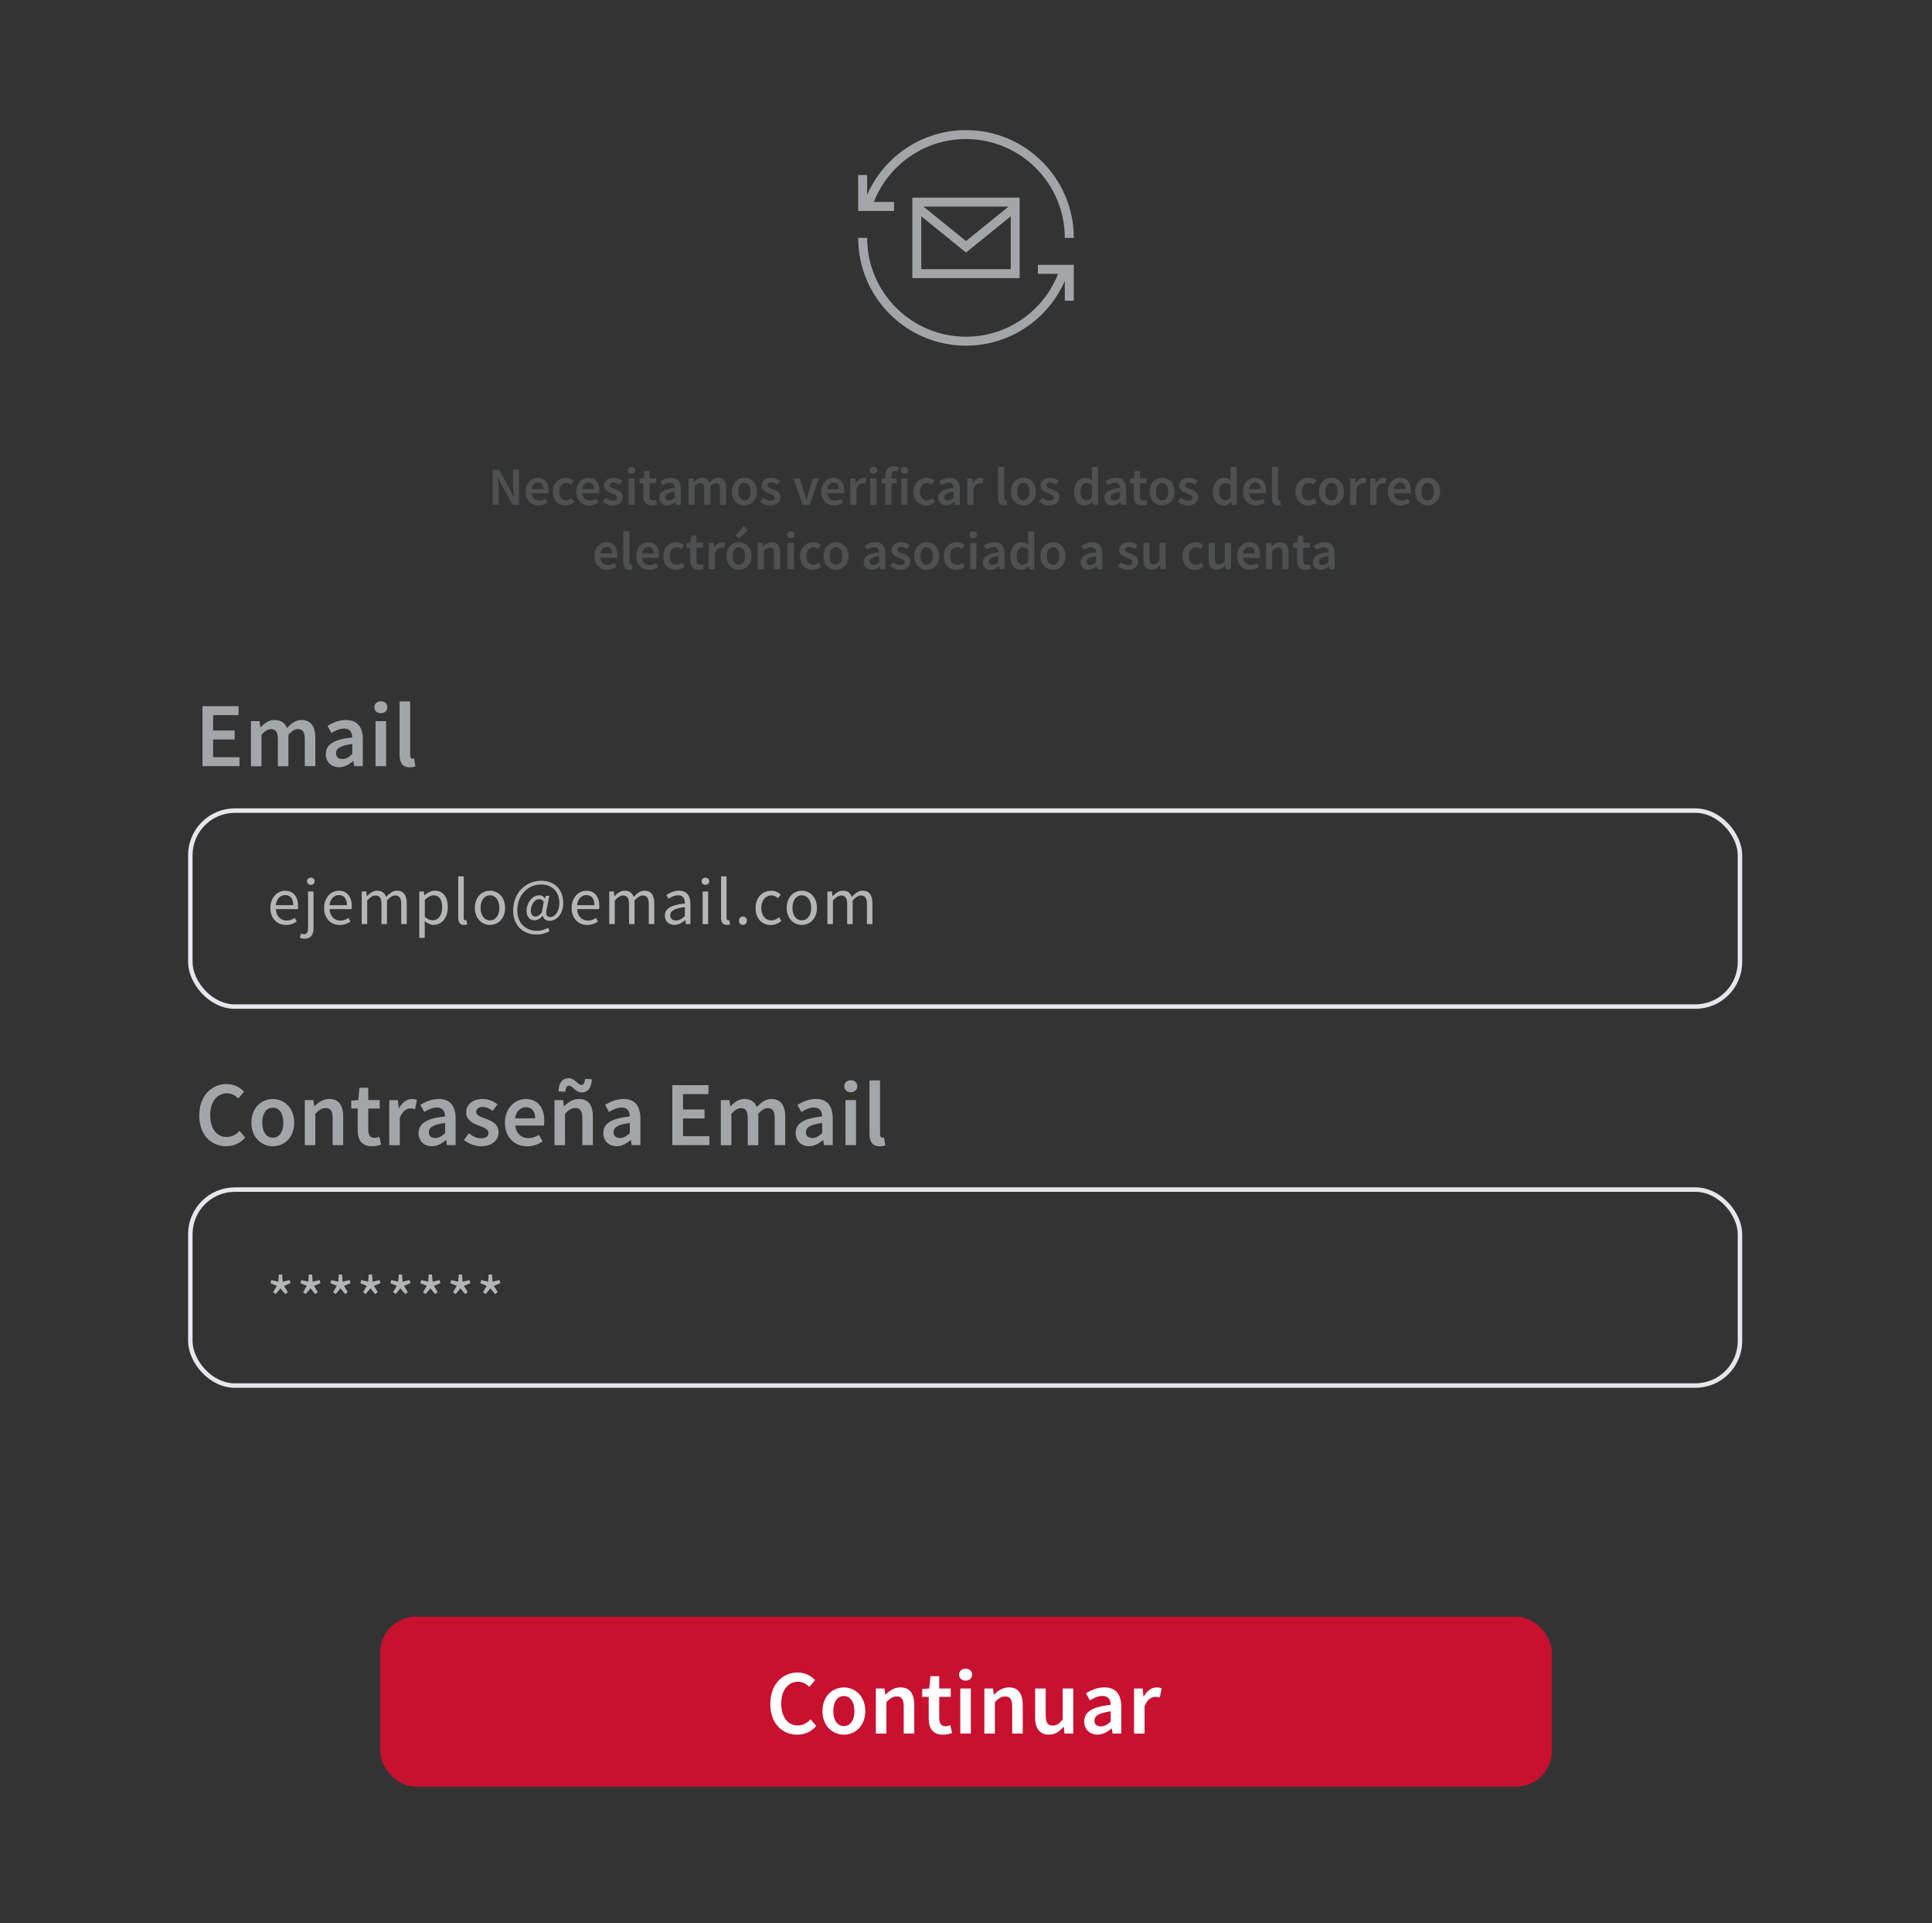 <?xml version="1.0" encoding="UTF-8"?>
<svg id="Layer_1" data-name="Layer 1" xmlns="http://www.w3.org/2000/svg" viewBox="0 0 432 430">
  <rect x="0" y="0" width="432" height="430" fill="#333333" stroke="none"/>
  <defs>
    <style>
      .cls-1 {
        fill: #fff;
      }

      .cls-2 {
        fill: #b3b5b7;
      }

      .cls-3 {
        fill: none;
        stroke: #e5e7eb;
      }

      .cls-4 {
        fill: #4f5051;
      }

      .cls-5, .cls-6 {
        fill: #a3a5a8;
      }

      .cls-6 {
        fill-rule: evenodd;
      }

      .cls-7 {
        fill: #C8102F;
      }
    </style>
  </defs>
  <rect class="cls-7" x="85" y="361.44" width="262" height="38" rx="8" ry="8"/>
  <rect class="cls-3" x="42.56" y="181.23" width="346.5" height="43.81" rx="9.96" ry="9.96"/>
  <g>
    <path class="cls-5" d="M45.27,157.88h8.07v2h-5.69v3.44h4.82v2h-4.82v3.97h5.9v2h-8.28v-13.41Z"/>
    <path class="cls-5" d="M56.1,161.22h1.94l.18,1.37h.07c.85-.89,1.83-1.62,3.09-1.62,1.48,0,2.32,.67,2.78,1.8,.96-1.03,1.96-1.8,3.24-1.8,2.12,0,3.11,1.46,3.11,4v6.32h-2.36v-6.01c0-1.66-.49-2.28-1.55-2.28-.64,0-1.33,.41-2.11,1.26v7.04h-2.36v-6.01c0-1.66-.49-2.28-1.55-2.28-.62,0-1.33,.41-2.11,1.26v7.04h-2.36v-10.07Z"/>
    <path class="cls-5" d="M72.85,168.59c0-2.16,1.79-3.28,5.92-3.72-.03-1.08-.47-1.99-1.83-1.99-1,0-1.94,.45-2.83,.99l-.87-1.58c1.11-.7,2.54-1.32,4.13-1.32,2.52,0,3.76,1.55,3.76,4.36v5.96h-1.94l-.18-1.12h-.07c-.9,.77-1.94,1.36-3.12,1.36-1.76,0-2.98-1.2-2.98-2.95Zm5.92,0v-2.26c-2.73,.34-3.64,1.06-3.64,2.08,0,.89,.61,1.28,1.45,1.28s1.44-.4,2.19-1.09Z"/>
    <path class="cls-5" d="M83.7,158.12c0-.8,.62-1.34,1.46-1.34s1.46,.54,1.46,1.34-.62,1.34-1.46,1.34-1.46-.56-1.46-1.34Zm.27,3.1h2.36v10.07h-2.36v-10.07Z"/>
    <path class="cls-5" d="M89.35,168.7v-11.89h2.36v12.02c0,.58,.26,.79,.51,.79,.11,0,.19,0,.37-.04l.3,1.76c-.29,.11-.68,.21-1.25,.21-1.67,0-2.29-1.08-2.29-2.84Z"/>
  </g>
  <g>
    <path class="cls-1" d="M172.25,380.92c0-4.39,2.75-7,6.14-7,1.68,0,3.02,.8,3.86,1.7l-1.27,1.53c-.69-.69-1.49-1.16-2.54-1.16-2.18,0-3.75,1.85-3.75,4.86s1.44,4.91,3.69,4.91c1.19,0,2.11-.55,2.86-1.38l1.27,1.49c-1.09,1.26-2.49,1.95-4.22,1.95-3.37,0-6.05-2.47-6.05-6.91Z"/>
    <path class="cls-1" d="M183.9,382.55c0-3.36,2.28-5.29,4.79-5.29s4.79,1.94,4.79,5.29-2.28,5.27-4.79,5.27-4.79-1.94-4.79-5.27Zm7.15,0c0-2.02-.89-3.36-2.36-3.36s-2.36,1.34-2.36,3.36,.89,3.35,2.36,3.35,2.36-1.33,2.36-3.35Z"/>
    <path class="cls-1" d="M195.83,377.5h1.94l.18,1.36h.07c.9-.88,1.93-1.61,3.31-1.61,2.16,0,3.1,1.46,3.1,4v6.32h-2.36v-6.01c0-1.66-.48-2.28-1.57-2.28-.89,0-1.47,.44-2.3,1.26v7.04h-2.36v-10.07Z"/>
    <path class="cls-1" d="M207.66,384.18v-4.8h-1.44v-1.77l1.56-.11,.28-2.75h1.96v2.75h2.57v1.88h-2.57v4.79c0,1.19,.46,1.77,1.43,1.77,.34,0,.75-.11,1.05-.23l.4,1.74c-.55,.18-1.25,.37-2.06,.37-2.32,0-3.18-1.47-3.18-3.64Z"/>
    <path class="cls-1" d="M214.45,374.4c0-.79,.62-1.34,1.46-1.34s1.46,.54,1.46,1.34-.62,1.34-1.46,1.34-1.46-.56-1.46-1.34Zm.27,3.1h2.36v10.07h-2.36v-10.07Z"/>
    <path class="cls-1" d="M220.09,377.5h1.94l.18,1.36h.07c.9-.88,1.93-1.61,3.31-1.61,2.16,0,3.1,1.46,3.1,4v6.32h-2.36v-6.01c0-1.66-.48-2.28-1.57-2.28-.89,0-1.47,.44-2.3,1.26v7.04h-2.36v-10.07Z"/>
    <path class="cls-1" d="M231.46,383.82v-6.32h2.36v6.01c0,1.66,.48,2.28,1.57,2.28,.89,0,1.47-.41,2.23-1.39v-6.9h2.36v10.07h-1.94l-.18-1.49h-.07c-.89,1.05-1.86,1.73-3.24,1.73-2.16,0-3.1-1.46-3.1-4Z"/>
    <path class="cls-1" d="M242.44,384.87c0-2.16,1.79-3.28,5.92-3.72-.03-1.08-.47-1.99-1.83-1.99-1,0-1.94,.45-2.83,.99l-.87-1.58c1.11-.7,2.54-1.32,4.13-1.32,2.52,0,3.76,1.55,3.76,4.36v5.96h-1.94l-.18-1.12h-.07c-.9,.77-1.94,1.36-3.12,1.36-1.76,0-2.98-1.2-2.98-2.95Zm5.92,0v-2.26c-2.73,.34-3.64,1.06-3.64,2.08,0,.89,.61,1.28,1.45,1.28s1.44-.4,2.19-1.09Z"/>
    <path class="cls-1" d="M253.56,377.5h1.94l.18,1.8h.07c.72-1.31,1.78-2.04,2.86-2.04,.51,0,.84,.07,1.14,.21l-.41,2.05c-.35-.1-.62-.16-1.03-.16-.8,0-1.77,.55-2.38,2.08v6.14h-2.36v-10.07Z"/>
  </g>
  <rect class="cls-3" x="42.56" y="265.96" width="346.5" height="43.81" rx="9.96" ry="9.96"/>
  <g>
    <path class="cls-5" d="M44.56,249.36c0-4.39,2.75-7,6.14-7,1.68,0,3.02,.8,3.86,1.7l-1.27,1.53c-.69-.69-1.49-1.16-2.54-1.16-2.18,0-3.75,1.85-3.75,4.86s1.44,4.91,3.69,4.91c1.19,0,2.11-.55,2.86-1.38l1.27,1.49c-1.09,1.26-2.49,1.95-4.22,1.95-3.37,0-6.05-2.47-6.05-6.91Z"/>
    <path class="cls-5" d="M56.21,251c0-3.36,2.28-5.29,4.79-5.29s4.79,1.94,4.79,5.29-2.28,5.27-4.79,5.27-4.79-1.94-4.79-5.27Zm7.15,0c0-2.02-.89-3.36-2.36-3.36s-2.36,1.34-2.36,3.36,.89,3.35,2.36,3.35,2.36-1.33,2.36-3.35Z"/>
    <path class="cls-5" d="M68.14,245.95h1.94l.18,1.36h.07c.9-.88,1.93-1.61,3.31-1.61,2.16,0,3.1,1.46,3.1,4v6.32h-2.36v-6.01c0-1.66-.48-2.28-1.57-2.28-.89,0-1.47,.44-2.3,1.26v7.04h-2.36v-10.07Z"/>
    <path class="cls-5" d="M79.98,252.63v-4.8h-1.44v-1.77l1.56-.11,.28-2.75h1.96v2.75h2.57v1.88h-2.57v4.79c0,1.19,.46,1.77,1.43,1.77,.34,0,.75-.11,1.05-.23l.4,1.74c-.55,.18-1.25,.37-2.06,.37-2.32,0-3.18-1.47-3.18-3.64Z"/>
    <path class="cls-5" d="M87.03,245.95h1.94l.18,1.8h.07c.72-1.31,1.78-2.04,2.86-2.04,.51,0,.84,.07,1.14,.21l-.41,2.05c-.35-.1-.62-.16-1.03-.16-.8,0-1.77,.55-2.38,2.08v6.14h-2.36v-10.07Z"/>
    <path class="cls-5" d="M93.6,253.32c0-2.16,1.79-3.28,5.92-3.72-.03-1.08-.47-1.99-1.83-1.99-1,0-1.94,.45-2.83,.99l-.87-1.58c1.11-.7,2.54-1.32,4.13-1.32,2.52,0,3.76,1.55,3.76,4.36v5.96h-1.94l-.18-1.12h-.07c-.9,.77-1.94,1.36-3.12,1.36-1.76,0-2.98-1.2-2.98-2.95Zm5.92,0v-2.26c-2.73,.34-3.64,1.06-3.64,2.08,0,.89,.61,1.28,1.45,1.28s1.44-.4,2.19-1.09Z"/>
    <path class="cls-5" d="M103.73,254.87l1.1-1.5c.89,.7,1.76,1.12,2.78,1.12,1.1,0,1.62-.52,1.62-1.21,0-.84-1.09-1.22-2.17-1.63-1.32-.5-2.83-1.26-2.83-2.94s1.41-3.01,3.67-3.01c1.4,0,2.53,.57,3.35,1.21l-1.08,1.45c-.71-.52-1.42-.88-2.21-.88-1.01,0-1.49,.48-1.49,1.12,0,.8,1.02,1.1,2.11,1.5,1.36,.51,2.89,1.17,2.89,3.04,0,1.73-1.37,3.13-3.91,3.13-1.38,0-2.83-.59-3.81-1.4Z"/>
    <path class="cls-5" d="M112.9,251c0-3.27,2.27-5.29,4.64-5.29,2.72,0,4.16,1.97,4.16,4.78,0,.45-.05,.9-.1,1.15h-6.39c.2,1.79,1.35,2.81,2.97,2.81,.86,0,1.6-.27,2.34-.73l.8,1.47c-.96,.65-2.17,1.09-3.45,1.09-2.78,0-4.96-1.95-4.96-5.27Zm6.76-.97c0-1.55-.69-2.49-2.07-2.49-1.17,0-2.21,.88-2.41,2.49h4.48Z"/>
    <path class="cls-5" d="M123.97,245.95h1.94l.18,1.36h.07c.9-.88,1.93-1.61,3.31-1.61,2.16,0,3.1,1.46,3.1,4v6.32h-2.36v-6.01c0-1.66-.48-2.28-1.57-2.28-.89,0-1.47,.44-2.3,1.26v7.04h-2.36v-10.07Zm3.27-3.23c-.51,0-.76,.48-.83,1.37l-1.52-.09c.06-1.86,.8-2.94,2.31-2.94,1.36,0,1.99,1.51,2.8,1.51,.5,0,.75-.5,.82-1.37l1.52,.09c-.06,1.85-.8,2.95-2.31,2.95-1.37,0-2-1.51-2.8-1.51Z"/>
    <path class="cls-5" d="M134.91,253.32c0-2.16,1.79-3.28,5.92-3.72-.03-1.08-.47-1.99-1.83-1.99-1,0-1.94,.45-2.83,.99l-.87-1.58c1.11-.7,2.54-1.32,4.13-1.32,2.52,0,3.76,1.55,3.76,4.36v5.96h-1.94l-.18-1.12h-.07c-.9,.77-1.94,1.36-3.12,1.36-1.76,0-2.98-1.2-2.98-2.95Zm5.92,0v-2.26c-2.73,.34-3.64,1.06-3.64,2.08,0,.89,.61,1.28,1.45,1.28s1.44-.4,2.19-1.09Z"/>
    <path class="cls-5" d="M150.34,242.61h8.07v2h-5.69v3.44h4.82v2h-4.82v3.97h5.9v2h-8.28v-13.41Z"/>
    <path class="cls-5" d="M161.17,245.95h1.94l.18,1.37h.07c.85-.89,1.83-1.62,3.09-1.62,1.48,0,2.32,.67,2.78,1.8,.96-1.03,1.96-1.8,3.24-1.8,2.12,0,3.11,1.46,3.11,4v6.32h-2.36v-6.01c0-1.66-.49-2.28-1.55-2.28-.64,0-1.33,.41-2.11,1.26v7.04h-2.36v-6.01c0-1.66-.49-2.28-1.55-2.28-.62,0-1.33,.41-2.11,1.26v7.04h-2.36v-10.07Z"/>
    <path class="cls-5" d="M177.92,253.32c0-2.16,1.79-3.28,5.92-3.72-.03-1.08-.47-1.99-1.83-1.99-1,0-1.94,.45-2.83,.99l-.87-1.58c1.11-.7,2.54-1.32,4.13-1.32,2.52,0,3.76,1.55,3.76,4.36v5.96h-1.94l-.18-1.12h-.07c-.9,.77-1.94,1.36-3.12,1.36-1.76,0-2.98-1.2-2.98-2.95Zm5.92,0v-2.26c-2.73,.34-3.64,1.06-3.64,2.08,0,.89,.61,1.28,1.45,1.28s1.44-.4,2.19-1.09Z"/>
    <path class="cls-5" d="M188.78,242.85c0-.79,.62-1.34,1.46-1.34s1.46,.54,1.46,1.34-.62,1.34-1.46,1.34-1.46-.56-1.46-1.34Zm.27,3.1h2.36v10.07h-2.36v-10.07Z"/>
    <path class="cls-5" d="M194.42,253.43v-11.89h2.36v12.02c0,.58,.26,.79,.51,.79,.11,0,.19,0,.37-.04l.3,1.76c-.29,.11-.68,.21-1.25,.21-1.67,0-2.29-1.08-2.29-2.84Z"/>
  </g>
  <g>
    <path class="cls-4" d="M110.17,105.01h1.43l2.44,4.41,.81,1.67h.05c-.07-.81-.18-1.8-.18-2.68v-3.41h1.32v7.84h-1.43l-2.44-4.42-.81-1.67h-.05c.07,.83,.18,1.77,.18,2.65v3.44h-1.32v-7.84Z"/>
    <path class="cls-4" d="M117.53,109.91c0-1.91,1.33-3.09,2.72-3.09,1.59,0,2.43,1.15,2.43,2.8,0,.26-.03,.53-.06,.67h-3.74c.12,1.05,.79,1.64,1.74,1.64,.5,0,.94-.16,1.37-.43l.47,.86c-.56,.38-1.27,.64-2.02,.64-1.63,0-2.9-1.14-2.9-3.08Zm3.95-.57c0-.91-.4-1.46-1.21-1.46-.69,0-1.29,.51-1.41,1.46h2.62Z"/>
    <path class="cls-4" d="M123.61,109.91c0-1.96,1.39-3.09,2.96-3.09,.75,0,1.3,.29,1.72,.66l-.67,.9c-.31-.27-.61-.43-.98-.43-.95,0-1.61,.79-1.61,1.97s.65,1.96,1.56,1.96c.46,0,.88-.23,1.22-.51l.56,.91c-.55,.49-1.25,.72-1.92,.72-1.61,0-2.84-1.13-2.84-3.08Z"/>
    <path class="cls-4" d="M128.87,109.91c0-1.91,1.33-3.09,2.72-3.09,1.59,0,2.43,1.15,2.43,2.8,0,.26-.03,.53-.06,.67h-3.74c.12,1.05,.79,1.64,1.74,1.64,.5,0,.94-.16,1.37-.43l.47,.86c-.56,.38-1.27,.64-2.02,.64-1.63,0-2.9-1.14-2.9-3.08Zm3.95-.57c0-.91-.4-1.46-1.21-1.46-.69,0-1.29,.51-1.41,1.46h2.62Z"/>
    <path class="cls-4" d="M134.76,112.17l.64-.88c.52,.41,1.03,.66,1.63,.66,.64,0,.95-.3,.95-.71,0-.49-.64-.71-1.27-.95-.77-.29-1.66-.73-1.66-1.72s.83-1.76,2.14-1.76c.82,0,1.48,.33,1.96,.71l-.63,.85c-.41-.3-.83-.51-1.29-.51-.59,0-.87,.28-.87,.65,0,.47,.59,.64,1.23,.88,.8,.3,1.69,.68,1.69,1.78,0,1.01-.8,1.83-2.29,1.83-.81,0-1.66-.35-2.23-.82Z"/>
    <path class="cls-4" d="M140.36,105.15c0-.47,.36-.78,.85-.78s.85,.32,.85,.78-.37,.78-.85,.78-.85-.33-.85-.78Zm.16,1.81h1.38v5.89h-1.38v-5.89Z"/>
    <path class="cls-4" d="M143.86,110.86v-2.81h-.84v-1.04l.91-.06,.16-1.61h1.15v1.61h1.5v1.1h-1.5v2.8c0,.69,.27,1.03,.83,1.03,.2,0,.44-.07,.61-.13l.23,1.02c-.32,.11-.73,.22-1.2,.22-1.36,0-1.86-.86-1.86-2.13Z"/>
    <path class="cls-4" d="M147.42,111.27c0-1.26,1.05-1.92,3.46-2.18-.02-.63-.27-1.16-1.07-1.16-.58,0-1.14,.26-1.66,.58l-.51-.92c.65-.41,1.48-.77,2.42-.77,1.47,0,2.2,.91,2.2,2.55v3.49h-1.13l-.11-.65h-.04c-.53,.45-1.13,.8-1.83,.8-1.03,0-1.74-.7-1.74-1.73Zm3.46,0v-1.32c-1.6,.2-2.13,.62-2.13,1.21,0,.52,.36,.75,.85,.75s.84-.23,1.28-.64Z"/>
    <path class="cls-4" d="M153.93,106.96h1.13l.11,.8h.04c.5-.52,1.07-.95,1.81-.95,.86,0,1.36,.39,1.63,1.06,.56-.6,1.15-1.06,1.89-1.06,1.24,0,1.82,.85,1.82,2.34v3.69h-1.38v-3.52c0-.97-.29-1.33-.91-1.33-.37,0-.78,.24-1.23,.73v4.12h-1.38v-3.52c0-.97-.29-1.33-.91-1.33-.36,0-.78,.24-1.23,.73v4.12h-1.38v-5.89Z"/>
    <path class="cls-4" d="M163.66,109.91c0-1.96,1.33-3.09,2.8-3.09s2.8,1.13,2.8,3.09-1.33,3.08-2.8,3.08-2.8-1.13-2.8-3.08Zm4.18,0c0-1.18-.52-1.97-1.38-1.97s-1.38,.79-1.38,1.97,.52,1.96,1.38,1.96,1.38-.78,1.38-1.96Z"/>
    <path class="cls-4" d="M170,112.17l.64-.88c.52,.41,1.03,.66,1.63,.66,.64,0,.95-.3,.95-.71,0-.49-.64-.71-1.27-.95-.77-.29-1.66-.73-1.66-1.72s.83-1.76,2.14-1.76c.82,0,1.48,.33,1.96,.71l-.63,.85c-.41-.3-.83-.51-1.29-.51-.59,0-.87,.28-.87,.65,0,.47,.59,.64,1.23,.88,.8,.3,1.69,.68,1.69,1.78,0,1.01-.8,1.83-2.29,1.83-.81,0-1.66-.35-2.23-.82Z"/>
    <path class="cls-4" d="M177.42,106.96h1.4l.94,3.06c.16,.58,.34,1.19,.5,1.78h.05c.16-.59,.34-1.19,.5-1.78l.94-3.06h1.33l-2,5.89h-1.6l-2.05-5.89Z"/>
    <path class="cls-4" d="M183.64,109.91c0-1.91,1.33-3.09,2.72-3.09,1.59,0,2.43,1.15,2.43,2.8,0,.26-.03,.53-.06,.67h-3.74c.12,1.05,.79,1.64,1.74,1.64,.5,0,.94-.16,1.37-.43l.47,.86c-.56,.38-1.27,.64-2.02,.64-1.63,0-2.9-1.14-2.9-3.08Zm3.95-.57c0-.91-.4-1.46-1.21-1.46-.69,0-1.29,.51-1.41,1.46h2.62Z"/>
    <path class="cls-4" d="M190.11,106.96h1.13l.11,1.05h.04c.42-.77,1.04-1.19,1.67-1.19,.3,0,.49,.04,.67,.12l-.24,1.2c-.21-.06-.36-.1-.6-.1-.47,0-1.04,.32-1.39,1.22v3.59h-1.38v-5.89Z"/>
    <path class="cls-4" d="M194.43,105.15c0-.47,.36-.78,.85-.78s.85,.32,.85,.78-.37,.78-.85,.78-.85-.33-.85-.78Zm.16,1.81h1.38v5.89h-1.38v-5.89Z"/>
    <path class="cls-4" d="M197.17,107.02l.86-.06h2.46v1.1h-3.32v-1.04Zm.79-.67c0-1.22,.56-2.12,1.95-2.12,.43,0,.82,.1,1.08,.21l-.26,1.03c-.21-.09-.44-.14-.64-.14-.49,0-.75,.31-.75,.99v6.52h-1.38v-6.5Z"/>
    <path class="cls-4" d="M201.38,105.15c0-.47,.36-.78,.85-.78s.85,.32,.85,.78-.37,.78-.85,.78-.85-.33-.85-.78Zm.16,1.81h1.38v5.89h-1.38v-5.89Z"/>
    <path class="cls-4" d="M204.29,109.91c0-1.96,1.39-3.09,2.96-3.09,.75,0,1.3,.29,1.72,.66l-.67,.9c-.31-.27-.61-.43-.98-.43-.95,0-1.61,.79-1.61,1.97s.65,1.96,1.56,1.96c.46,0,.88-.23,1.22-.51l.56,.91c-.55,.49-1.25,.72-1.92,.72-1.61,0-2.84-1.13-2.84-3.08Z"/>
    <path class="cls-4" d="M209.79,111.27c0-1.26,1.05-1.92,3.46-2.18-.02-.63-.27-1.16-1.07-1.16-.58,0-1.14,.26-1.66,.58l-.51-.92c.65-.41,1.48-.77,2.42-.77,1.47,0,2.2,.91,2.2,2.55v3.49h-1.13l-.11-.65h-.04c-.53,.45-1.13,.8-1.83,.8-1.03,0-1.74-.7-1.74-1.73Zm3.46,0v-1.32c-1.6,.2-2.13,.62-2.13,1.21,0,.52,.36,.75,.85,.75s.84-.23,1.28-.64Z"/>
    <path class="cls-4" d="M216.29,106.96h1.13l.11,1.05h.04c.42-.77,1.04-1.19,1.67-1.19,.3,0,.49,.04,.67,.12l-.24,1.2c-.21-.06-.36-.1-.6-.1-.47,0-1.04,.32-1.39,1.22v3.59h-1.38v-5.89Z"/>
    <path class="cls-4" d="M223.17,111.33v-6.96h1.38v7.03c0,.34,.15,.46,.3,.46,.06,0,.11,0,.22-.02l.17,1.03c-.17,.07-.4,.12-.73,.12-.98,0-1.34-.63-1.34-1.66Z"/>
    <path class="cls-4" d="M226.03,109.91c0-1.96,1.33-3.09,2.8-3.09s2.8,1.13,2.8,3.09-1.33,3.08-2.8,3.08-2.8-1.13-2.8-3.08Zm4.18,0c0-1.18-.52-1.97-1.38-1.97s-1.38,.79-1.38,1.97,.52,1.96,1.38,1.96,1.38-.78,1.38-1.96Z"/>
    <path class="cls-4" d="M232.38,112.17l.64-.88c.52,.41,1.03,.66,1.63,.66,.64,0,.95-.3,.95-.71,0-.49-.64-.71-1.27-.95-.77-.29-1.66-.73-1.66-1.72s.83-1.76,2.14-1.76c.82,0,1.48,.33,1.96,.71l-.63,.85c-.41-.3-.83-.51-1.29-.51-.59,0-.87,.28-.87,.65,0,.47,.59,.64,1.23,.88,.8,.3,1.69,.68,1.69,1.78,0,1.01-.8,1.83-2.29,1.83-.81,0-1.66-.35-2.23-.82Z"/>
    <path class="cls-4" d="M240.17,109.91c0-1.92,1.2-3.09,2.49-3.09,.67,0,1.09,.25,1.54,.65l-.05-.95v-2.13h1.38v8.47h-1.13l-.11-.64h-.04c-.44,.44-1.04,.78-1.67,.78-1.47,0-2.42-1.14-2.42-3.08Zm3.99,1.28v-2.74c-.4-.36-.8-.49-1.2-.49-.75,0-1.37,.71-1.37,1.94s.49,1.96,1.34,1.96c.46,0,.84-.2,1.23-.66Z"/>
    <path class="cls-4" d="M246.98,111.27c0-1.26,1.05-1.92,3.46-2.18-.02-.63-.27-1.16-1.07-1.16-.58,0-1.14,.26-1.66,.58l-.51-.92c.65-.41,1.48-.77,2.42-.77,1.47,0,2.2,.91,2.2,2.55v3.49h-1.13l-.11-.65h-.04c-.53,.45-1.13,.8-1.83,.8-1.03,0-1.74-.7-1.74-1.73Zm3.46,0v-1.32c-1.6,.2-2.13,.62-2.13,1.21,0,.52,.36,.75,.85,.75s.84-.23,1.28-.64Z"/>
    <path class="cls-4" d="M253.51,110.86v-2.81h-.84v-1.04l.91-.06,.16-1.61h1.15v1.61h1.5v1.1h-1.5v2.8c0,.69,.27,1.03,.83,1.03,.2,0,.44-.07,.61-.13l.23,1.02c-.32,.11-.73,.22-1.2,.22-1.36,0-1.86-.86-1.86-2.13Z"/>
    <path class="cls-4" d="M257.05,109.91c0-1.96,1.33-3.09,2.8-3.09s2.8,1.13,2.8,3.09-1.33,3.08-2.8,3.08-2.8-1.13-2.8-3.08Zm4.18,0c0-1.18-.52-1.97-1.38-1.97s-1.38,.79-1.38,1.97,.52,1.96,1.38,1.96,1.38-.78,1.38-1.96Z"/>
    <path class="cls-4" d="M263.4,112.17l.64-.88c.52,.41,1.03,.66,1.63,.66,.64,0,.95-.3,.95-.71,0-.49-.64-.71-1.27-.95-.77-.29-1.66-.73-1.66-1.72s.83-1.76,2.14-1.76c.82,0,1.48,.33,1.96,.71l-.63,.85c-.41-.3-.83-.51-1.29-.51-.59,0-.87,.28-.87,.65,0,.47,.59,.64,1.23,.88,.8,.3,1.69,.68,1.69,1.78,0,1.01-.8,1.83-2.29,1.83-.81,0-1.66-.35-2.23-.82Z"/>
    <path class="cls-4" d="M271.19,109.91c0-1.92,1.2-3.09,2.49-3.09,.67,0,1.09,.25,1.54,.65l-.05-.95v-2.13h1.38v8.47h-1.13l-.11-.64h-.04c-.44,.44-1.04,.78-1.67,.78-1.47,0-2.42-1.14-2.42-3.08Zm3.99,1.28v-2.74c-.4-.36-.8-.49-1.2-.49-.75,0-1.37,.71-1.37,1.94s.49,1.96,1.34,1.96c.46,0,.84-.2,1.23-.66Z"/>
    <path class="cls-4" d="M277.93,109.91c0-1.91,1.33-3.09,2.72-3.09,1.59,0,2.43,1.15,2.43,2.8,0,.26-.03,.53-.06,.67h-3.74c.11,1.05,.79,1.64,1.74,1.64,.5,0,.94-.16,1.37-.43l.47,.86c-.56,.38-1.27,.64-2.02,.64-1.63,0-2.9-1.14-2.9-3.08Zm3.95-.57c0-.91-.4-1.46-1.21-1.46-.69,0-1.29,.51-1.41,1.46h2.62Z"/>
    <path class="cls-4" d="M284.4,111.33v-6.96h1.38v7.03c0,.34,.15,.46,.3,.46,.06,0,.11,0,.22-.02l.17,1.03c-.17,.07-.4,.12-.73,.12-.98,0-1.34-.63-1.34-1.66Z"/>
    <path class="cls-4" d="M289.67,109.91c0-1.96,1.39-3.09,2.96-3.09,.75,0,1.3,.29,1.72,.66l-.67,.9c-.31-.27-.61-.43-.98-.43-.95,0-1.61,.79-1.61,1.97s.65,1.96,1.56,1.96c.46,0,.88-.23,1.22-.51l.56,.91c-.55,.49-1.25,.72-1.92,.72-1.61,0-2.84-1.13-2.84-3.08Z"/>
    <path class="cls-4" d="M294.92,109.91c0-1.96,1.33-3.09,2.8-3.09s2.8,1.13,2.8,3.09-1.33,3.08-2.8,3.08-2.8-1.13-2.8-3.08Zm4.18,0c0-1.18-.52-1.97-1.38-1.97s-1.38,.79-1.38,1.97,.52,1.96,1.38,1.96,1.38-.78,1.38-1.96Z"/>
    <path class="cls-4" d="M301.9,106.96h1.13l.11,1.05h.04c.42-.77,1.04-1.19,1.67-1.19,.3,0,.49,.04,.67,.12l-.24,1.2c-.21-.06-.36-.1-.6-.1-.47,0-1.04,.32-1.39,1.22v3.59h-1.38v-5.89Z"/>
    <path class="cls-4" d="M306.38,106.96h1.13l.11,1.05h.04c.42-.77,1.04-1.19,1.67-1.19,.3,0,.49,.04,.67,.12l-.24,1.2c-.21-.06-.36-.1-.6-.1-.47,0-1.04,.32-1.39,1.22v3.59h-1.38v-5.89Z"/>
    <path class="cls-4" d="M310.34,109.91c0-1.91,1.33-3.09,2.72-3.09,1.59,0,2.43,1.15,2.43,2.8,0,.26-.03,.53-.06,.67h-3.74c.11,1.05,.79,1.64,1.74,1.64,.5,0,.94-.16,1.37-.43l.47,.86c-.56,.38-1.27,.64-2.02,.64-1.63,0-2.9-1.14-2.9-3.08Zm3.95-.57c0-.91-.4-1.46-1.21-1.46-.69,0-1.29,.51-1.41,1.46h2.62Z"/>
    <path class="cls-4" d="M316.43,109.91c0-1.96,1.33-3.09,2.8-3.09s2.8,1.13,2.8,3.09-1.33,3.08-2.8,3.08-2.8-1.13-2.8-3.08Zm4.18,0c0-1.18-.52-1.97-1.38-1.97s-1.38,.79-1.38,1.97,.52,1.96,1.38,1.96,1.38-.78,1.38-1.96Z"/>
    <path class="cls-4" d="M132.9,124.31c0-1.91,1.33-3.09,2.72-3.09,1.59,0,2.43,1.15,2.43,2.8,0,.26-.03,.53-.06,.67h-3.74c.12,1.05,.79,1.64,1.74,1.64,.5,0,.94-.16,1.37-.43l.47,.86c-.56,.38-1.27,.64-2.02,.64-1.63,0-2.9-1.14-2.9-3.08Zm3.95-.57c0-.91-.4-1.46-1.21-1.46-.69,0-1.29,.51-1.41,1.46h2.62Z"/>
    <path class="cls-4" d="M139.37,125.73v-6.96h1.38v7.03c0,.34,.15,.46,.3,.46,.06,0,.11,0,.22-.02l.17,1.03c-.17,.07-.4,.12-.73,.12-.98,0-1.34-.63-1.34-1.66Z"/>
    <path class="cls-4" d="M142.24,124.31c0-1.91,1.33-3.09,2.72-3.09,1.59,0,2.43,1.15,2.43,2.8,0,.26-.03,.53-.06,.67h-3.74c.12,1.05,.79,1.64,1.74,1.64,.5,0,.94-.16,1.37-.43l.47,.86c-.56,.38-1.27,.64-2.02,.64-1.63,0-2.9-1.14-2.9-3.08Zm3.95-.57c0-.91-.4-1.46-1.21-1.46-.69,0-1.29,.51-1.41,1.46h2.62Z"/>
    <path class="cls-4" d="M148.32,124.31c0-1.96,1.39-3.09,2.96-3.09,.75,0,1.3,.29,1.72,.66l-.67,.9c-.31-.27-.61-.43-.98-.43-.95,0-1.61,.79-1.61,1.97s.65,1.96,1.56,1.96c.46,0,.88-.23,1.22-.51l.56,.91c-.55,.49-1.25,.72-1.92,.72-1.61,0-2.84-1.13-2.84-3.08Z"/>
    <path class="cls-4" d="M154.34,125.26v-2.81h-.84v-1.04l.91-.06,.16-1.61h1.15v1.61h1.5v1.1h-1.5v2.8c0,.69,.27,1.03,.83,1.03,.2,0,.44-.07,.61-.13l.23,1.02c-.32,.11-.73,.22-1.2,.22-1.36,0-1.86-.86-1.86-2.13Z"/>
    <path class="cls-4" d="M158.47,121.36h1.13l.11,1.05h.04c.42-.77,1.04-1.19,1.67-1.19,.3,0,.49,.04,.67,.12l-.24,1.2c-.21-.06-.36-.1-.6-.1-.47,0-1.04,.32-1.39,1.22v3.59h-1.38v-5.89Z"/>
    <path class="cls-4" d="M162.43,124.31c0-1.96,1.33-3.09,2.8-3.09s2.8,1.13,2.8,3.09-1.33,3.08-2.8,3.08-2.8-1.13-2.8-3.08Zm4.18,0c0-1.18-.52-1.97-1.38-1.97s-1.38,.79-1.38,1.97,.52,1.96,1.38,1.96,1.38-.78,1.38-1.96Zm-2.09-4.61l1.77-2.09,.95,.92-2.03,1.86-.69-.68Z"/>
    <path class="cls-4" d="M169.41,121.36h1.13l.11,.8h.04c.53-.51,1.13-.94,1.93-.94,1.26,0,1.81,.85,1.81,2.34v3.69h-1.38v-3.52c0-.97-.28-1.33-.92-1.33-.52,0-.86,.25-1.34,.73v4.12h-1.38v-5.89Z"/>
    <path class="cls-4" d="M175.97,119.55c0-.47,.36-.78,.85-.78s.85,.32,.85,.78-.37,.78-.85,.78-.85-.33-.85-.78Zm.16,1.81h1.38v5.89h-1.38v-5.89Z"/>
    <path class="cls-4" d="M178.89,124.31c0-1.96,1.39-3.09,2.96-3.09,.75,0,1.3,.29,1.72,.66l-.67,.9c-.31-.27-.61-.43-.98-.43-.95,0-1.61,.79-1.61,1.97s.65,1.96,1.56,1.96c.46,0,.88-.23,1.22-.51l.56,.91c-.55,.49-1.25,.72-1.92,.72-1.61,0-2.84-1.13-2.84-3.08Z"/>
    <path class="cls-4" d="M184.14,124.31c0-1.96,1.33-3.09,2.8-3.09s2.8,1.13,2.8,3.09-1.33,3.08-2.8,3.08-2.8-1.13-2.8-3.08Zm4.18,0c0-1.18-.52-1.97-1.38-1.97s-1.38,.79-1.38,1.97,.52,1.96,1.38,1.96,1.38-.78,1.38-1.96Z"/>
    <path class="cls-4" d="M193.13,125.67c0-1.26,1.05-1.92,3.46-2.18-.02-.63-.27-1.16-1.07-1.16-.58,0-1.14,.26-1.66,.58l-.51-.92c.65-.41,1.48-.77,2.42-.77,1.47,0,2.2,.91,2.2,2.55v3.49h-1.13l-.11-.65h-.04c-.53,.45-1.13,.8-1.83,.8-1.03,0-1.74-.7-1.74-1.73Zm3.46,0v-1.32c-1.6,.2-2.13,.62-2.13,1.21,0,.52,.36,.75,.85,.75s.84-.23,1.28-.64Z"/>
    <path class="cls-4" d="M199.05,126.57l.64-.88c.52,.41,1.03,.66,1.63,.66,.64,0,.95-.3,.95-.71,0-.49-.64-.71-1.27-.95-.77-.29-1.66-.73-1.66-1.72s.83-1.76,2.14-1.76c.82,0,1.48,.33,1.96,.71l-.63,.85c-.41-.3-.83-.51-1.29-.51-.59,0-.87,.28-.87,.65,0,.47,.59,.64,1.23,.88,.8,.3,1.69,.68,1.69,1.78,0,1.01-.8,1.83-2.29,1.83-.81,0-1.66-.35-2.23-.82Z"/>
    <path class="cls-4" d="M204.42,124.31c0-1.96,1.33-3.09,2.8-3.09s2.8,1.13,2.8,3.09-1.33,3.08-2.8,3.08-2.8-1.13-2.8-3.08Zm4.18,0c0-1.18-.52-1.97-1.38-1.97s-1.38,.79-1.38,1.97,.52,1.96,1.38,1.96,1.38-.78,1.38-1.96Z"/>
    <path class="cls-4" d="M211.01,124.31c0-1.96,1.39-3.09,2.96-3.09,.75,0,1.3,.29,1.72,.66l-.67,.9c-.31-.27-.61-.43-.98-.43-.95,0-1.61,.79-1.61,1.97s.65,1.96,1.56,1.96c.46,0,.88-.23,1.22-.51l.56,.91c-.55,.49-1.25,.72-1.92,.72-1.61,0-2.84-1.13-2.84-3.08Z"/>
    <path class="cls-4" d="M216.78,119.55c0-.47,.36-.78,.85-.78s.85,.32,.85,.78-.37,.78-.85,.78-.85-.33-.85-.78Zm.16,1.81h1.38v5.89h-1.38v-5.89Z"/>
    <path class="cls-4" d="M219.77,125.67c0-1.26,1.05-1.92,3.46-2.18-.02-.63-.27-1.16-1.07-1.16-.58,0-1.14,.26-1.66,.58l-.51-.92c.65-.41,1.48-.77,2.42-.77,1.47,0,2.2,.91,2.2,2.55v3.49h-1.13l-.11-.65h-.04c-.53,.45-1.13,.8-1.83,.8-1.03,0-1.74-.7-1.74-1.73Zm3.46,0v-1.32c-1.6,.2-2.13,.62-2.13,1.21,0,.52,.36,.75,.85,.75s.84-.23,1.28-.64Z"/>
    <path class="cls-4" d="M225.92,124.31c0-1.92,1.2-3.09,2.49-3.09,.67,0,1.09,.25,1.54,.65l-.05-.95v-2.13h1.38v8.47h-1.13l-.11-.64h-.04c-.44,.44-1.04,.78-1.67,.78-1.47,0-2.42-1.14-2.42-3.08Zm3.99,1.28v-2.74c-.4-.36-.8-.49-1.2-.49-.75,0-1.37,.71-1.37,1.94s.49,1.96,1.34,1.96c.46,0,.84-.2,1.23-.66Z"/>
    <path class="cls-4" d="M232.66,124.31c0-1.96,1.33-3.09,2.8-3.09s2.8,1.13,2.8,3.09-1.33,3.08-2.8,3.08-2.8-1.13-2.8-3.08Zm4.18,0c0-1.18-.52-1.97-1.38-1.97s-1.38,.79-1.38,1.97,.52,1.96,1.38,1.96,1.38-.78,1.38-1.96Z"/>
    <path class="cls-4" d="M241.64,125.67c0-1.26,1.05-1.92,3.46-2.18-.02-.63-.27-1.16-1.07-1.16-.58,0-1.14,.26-1.66,.58l-.51-.92c.65-.41,1.48-.77,2.42-.77,1.47,0,2.2,.91,2.2,2.55v3.49h-1.13l-.11-.65h-.04c-.53,.45-1.13,.8-1.83,.8-1.03,0-1.74-.7-1.74-1.73Zm3.46,0v-1.32c-1.6,.2-2.13,.62-2.13,1.21,0,.52,.36,.75,.85,.75s.84-.23,1.28-.64Z"/>
    <path class="cls-4" d="M249.97,126.57l.64-.88c.52,.41,1.03,.66,1.63,.66,.64,0,.95-.3,.95-.71,0-.49-.64-.71-1.27-.95-.77-.29-1.66-.73-1.66-1.72s.83-1.76,2.14-1.76c.82,0,1.48,.33,1.96,.71l-.63,.85c-.41-.3-.83-.51-1.29-.51-.59,0-.87,.28-.87,.65,0,.47,.59,.64,1.23,.88,.8,.3,1.69,.68,1.69,1.78,0,1.01-.8,1.83-2.29,1.83-.81,0-1.66-.35-2.23-.82Z"/>
    <path class="cls-4" d="M255.66,125.05v-3.69h1.38v3.52c0,.97,.28,1.33,.92,1.33,.52,0,.86-.24,1.31-.82v-4.03h1.38v5.89h-1.13l-.11-.87h-.04c-.52,.61-1.09,1.01-1.9,1.01-1.26,0-1.81-.85-1.81-2.34Z"/>
    <path class="cls-4" d="M264.41,124.31c0-1.96,1.39-3.09,2.96-3.09,.75,0,1.3,.29,1.72,.66l-.67,.9c-.31-.27-.61-.43-.98-.43-.95,0-1.61,.79-1.61,1.97s.65,1.96,1.56,1.96c.46,0,.88-.23,1.22-.51l.56,.91c-.55,.49-1.25,.72-1.92,.72-1.61,0-2.84-1.13-2.84-3.08Z"/>
    <path class="cls-4" d="M270.27,125.05v-3.69h1.38v3.52c0,.97,.28,1.33,.92,1.33,.52,0,.86-.24,1.3-.82v-4.03h1.38v5.89h-1.13l-.11-.87h-.04c-.52,.61-1.09,1.01-1.9,1.01-1.26,0-1.81-.85-1.81-2.34Z"/>
    <path class="cls-4" d="M276.62,124.31c0-1.91,1.33-3.09,2.72-3.09,1.59,0,2.43,1.15,2.43,2.8,0,.26-.03,.53-.06,.67h-3.74c.12,1.05,.79,1.64,1.74,1.64,.5,0,.94-.16,1.37-.43l.47,.86c-.56,.38-1.27,.64-2.02,.64-1.63,0-2.9-1.14-2.9-3.08Zm3.95-.57c0-.91-.4-1.46-1.21-1.46-.69,0-1.29,.51-1.41,1.46h2.62Z"/>
    <path class="cls-4" d="M283.1,121.36h1.13l.11,.8h.04c.53-.51,1.13-.94,1.93-.94,1.26,0,1.81,.85,1.81,2.34v3.69h-1.38v-3.52c0-.97-.28-1.33-.92-1.33-.52,0-.86,.25-1.34,.73v4.12h-1.38v-5.89Z"/>
    <path class="cls-4" d="M290.02,125.26v-2.81h-.84v-1.04l.91-.06,.16-1.61h1.15v1.61h1.5v1.1h-1.5v2.8c0,.69,.27,1.03,.83,1.03,.2,0,.44-.07,.61-.13l.23,1.02c-.32,.11-.73,.22-1.2,.22-1.36,0-1.86-.86-1.86-2.13Z"/>
    <path class="cls-4" d="M293.58,125.67c0-1.26,1.05-1.92,3.46-2.18-.02-.63-.27-1.16-1.07-1.16-.58,0-1.14,.26-1.66,.58l-.51-.92c.65-.41,1.48-.77,2.42-.77,1.47,0,2.2,.91,2.2,2.55v3.49h-1.13l-.11-.65h-.04c-.53,.45-1.13,.8-1.83,.8-1.03,0-1.74-.7-1.74-1.73Zm3.46,0v-1.32c-1.6,.2-2.13,.62-2.13,1.21,0,.52,.36,.75,.85,.75s.84-.23,1.28-.64Z"/>
  </g>
  <path class="cls-5" d="M204,44.18v18h24v-18h-24Zm21.52,2l-9.52,7.71-9.52-7.71s19.04,0,19.04,0Zm-19.52,14v-11.82l10,8.1,10-8.1v11.82h-20Z"/>
  <path class="cls-6" d="M240.1,67.24h-2.01v-4.42c-3.72,8.51-12.22,14.46-22.1,14.46-13.3,0-24.1-10.8-24.1-24.1h2.01c0,12.19,9.9,22.1,22.1,22.1,9.36,0,17.37-5.83,20.59-14.06h-4.52v-2.01h8.03v8.03Zm-24.15-17.07-16.03-3.01h-8.03v-8.03h2.01v4.42c3.72-8.51,12.22-14.46,22.1-14.46,13.3,0,24.1,10.8,24.1,24.1h-2.01c0-12.19-9.9-22.1-22.1-22.1-9.36,0-17.37,5.83-20.59,14.06h4.52s0,2.01,0,2.01Z"/>
  <g>
    <path class="cls-2" d="M60.46,202.97c0-2.37,1.6-3.83,3.28-3.83,1.86,0,2.91,1.33,2.91,3.42,0,.26-.02,.52-.06,.7h-4.91c.09,1.54,1.03,2.55,2.42,2.55,.7,0,1.27-.23,1.81-.58l.44,.81c-.64,.42-1.42,.76-2.41,.76-1.94,0-3.49-1.42-3.49-3.82Zm5.1-.6c0-1.46-.66-2.26-1.8-2.26-1.03,0-1.94,.82-2.09,2.26h3.89Z"/>
    <path class="cls-2" d="M67.05,209.67l.24-.94c.19,.06,.44,.13,.69,.13,.73,0,.9-.55,.9-1.43v-8.11h1.23v8.11c0,1.49-.55,2.43-2,2.43-.44,0-.81-.09-1.07-.19Zm1.61-12.65c0-.48,.37-.8,.85-.8s.85,.31,.85,.8-.37,.8-.85,.8-.85-.33-.85-.8Z"/>
    <path class="cls-2" d="M72.47,202.97c0-2.37,1.6-3.83,3.28-3.83,1.86,0,2.91,1.33,2.91,3.42,0,.26-.02,.52-.06,.7h-4.91c.09,1.54,1.03,2.55,2.42,2.55,.7,0,1.27-.23,1.81-.58l.44,.81c-.64,.42-1.42,.76-2.41,.76-1.94,0-3.49-1.42-3.49-3.82Zm5.1-.6c0-1.46-.66-2.26-1.8-2.26-1.03,0-1.94,.82-2.09,2.26h3.89Z"/>
    <path class="cls-2" d="M80.89,199.31h1.02l.1,1.06h.04c.64-.69,1.4-1.24,2.27-1.24,1.12,0,1.71,.53,2.01,1.39,.76-.82,1.52-1.39,2.4-1.39,1.5,0,2.22,.99,2.22,2.85v4.62h-1.23v-4.46c0-1.36-.43-1.94-1.36-1.94-.57,0-1.15,.37-1.83,1.12v5.28h-1.23v-4.46c0-1.36-.43-1.94-1.36-1.94-.55,0-1.15,.37-1.83,1.12v5.28h-1.23v-7.29Z"/>
    <path class="cls-2" d="M93.76,199.31h1.02l.1,.84h.04c.66-.55,1.48-1.02,2.32-1.02,1.88,0,2.89,1.46,2.89,3.71,0,2.49-1.49,3.94-3.16,3.94-.67,0-1.35-.31-2.02-.84l.03,1.27v2.47h-1.23v-10.37Zm5.1,3.55c0-1.61-.55-2.69-1.92-2.69-.62,0-1.24,.34-1.95,1v3.82c.66,.55,1.29,.76,1.78,.76,1.21,0,2.1-1.09,2.1-2.89Z"/>
    <path class="cls-2" d="M102.46,205.14v-9.22h1.23v9.31c0,.38,.16,.53,.34,.53,.07,0,.13,0,.27-.03l.17,.94c-.17,.06-.39,.12-.71,.12-.92,0-1.3-.59-1.3-1.64Z"/>
    <path class="cls-2" d="M106.18,202.97c0-2.43,1.59-3.83,3.38-3.83s3.38,1.4,3.38,3.83-1.59,3.82-3.38,3.82-3.38-1.4-3.38-3.82Zm5.48,0c0-1.67-.85-2.81-2.1-2.81s-2.1,1.14-2.1,2.81,.85,2.79,2.1,2.79,2.1-1.12,2.1-2.79Z"/>
    <path class="cls-2" d="M114.75,203.55c0-4.01,2.9-6.64,6.26-6.64,3.03,0,4.93,2.01,4.93,4.98,0,2.62-1.64,3.98-3,3.98-.82,0-1.45-.38-1.55-1.14h-.03c-.48,.58-1.16,1.03-1.82,1.03-1.02,0-1.81-.76-1.81-2.12,0-1.6,1.13-3.48,2.88-3.48,.52,0,.93,.23,1.21,.73h.03l.16-.61h.82l-.59,3c-.29,1.19,0,1.75,.82,1.75,.94,0,2.01-1.15,2.01-3.1,0-2.42-1.43-4.19-4.16-4.19s-5.25,2.27-5.25,5.77c0,2.93,1.91,4.59,4.46,4.59,.91,0,1.75-.28,2.43-.67l.33,.74c-.87,.52-1.81,.77-2.86,.77-2.94,0-5.28-1.88-5.28-5.38Zm6.4,.47l.42-2.38c-.29-.46-.56-.62-.96-.62-1.18,0-1.91,1.42-1.91,2.55,0,.96,.45,1.34,1.05,1.34,.42,0,.87-.26,1.39-.88Z"/>
    <path class="cls-2" d="M127.82,202.97c0-2.37,1.6-3.83,3.28-3.83,1.86,0,2.91,1.33,2.91,3.42,0,.26-.02,.52-.06,.7h-4.91c.09,1.54,1.03,2.55,2.42,2.55,.7,0,1.27-.23,1.81-.58l.44,.81c-.64,.42-1.42,.76-2.41,.76-1.94,0-3.49-1.42-3.49-3.82Zm5.1-.6c0-1.46-.66-2.26-1.8-2.26-1.03,0-1.94,.82-2.09,2.26h3.89Z"/>
    <path class="cls-2" d="M136.24,199.31h1.02l.1,1.06h.04c.64-.69,1.4-1.24,2.27-1.24,1.12,0,1.71,.53,2.01,1.39,.76-.82,1.52-1.39,2.4-1.39,1.5,0,2.22,.99,2.22,2.85v4.62h-1.23v-4.46c0-1.36-.43-1.94-1.36-1.94-.57,0-1.15,.37-1.83,1.12v5.28h-1.23v-4.46c0-1.36-.43-1.94-1.36-1.94-.55,0-1.15,.37-1.83,1.12v5.28h-1.23v-7.29Z"/>
    <path class="cls-2" d="M148.66,204.71c0-1.59,1.37-2.38,4.48-2.72,0-.94-.31-1.84-1.5-1.84-.84,0-1.6,.4-2.17,.78l-.48-.85c.67-.44,1.69-.95,2.86-.95,1.78,0,2.53,1.18,2.53,3v4.47h-1.02l-.1-.87h-.04c-.7,.58-1.51,1.05-2.41,1.05-1.22,0-2.14-.76-2.14-2.07Zm4.48,.11v-2.02c-2.44,.29-3.27,.89-3.27,1.82,0,.83,.56,1.17,1.28,1.17s1.29-.34,1.99-.96Z"/>
    <path class="cls-2" d="M156.88,197.02c0-.48,.37-.8,.85-.8s.85,.31,.85,.8-.37,.8-.85,.8-.85-.33-.85-.8Zm.23,2.3h1.23v7.29h-1.23v-7.29Z"/>
    <path class="cls-2" d="M161.23,205.14v-9.22h1.23v9.31c0,.38,.16,.53,.34,.53,.07,0,.13,0,.27-.03l.17,.94c-.17,.06-.39,.12-.71,.12-.92,0-1.3-.59-1.3-1.64Z"/>
    <path class="cls-2" d="M165.23,205.85c0-.57,.4-.95,.89-.95s.89,.39,.89,.95-.4,.93-.89,.93-.89-.39-.89-.93Z"/>
    <path class="cls-2" d="M168.95,202.97c0-2.43,1.64-3.83,3.51-3.83,.96,0,1.62,.39,2.13,.86l-.63,.82c-.42-.38-.87-.64-1.45-.64-1.32,0-2.29,1.14-2.29,2.81s.92,2.79,2.26,2.79c.67,0,1.26-.32,1.71-.73l.53,.83c-.65,.58-1.48,.93-2.36,.93-1.94,0-3.42-1.4-3.42-3.82Z"/>
    <path class="cls-2" d="M175.91,202.97c0-2.43,1.59-3.83,3.38-3.83s3.38,1.4,3.38,3.83-1.59,3.82-3.38,3.82-3.38-1.4-3.38-3.82Zm5.48,0c0-1.67-.85-2.81-2.1-2.81s-2.1,1.14-2.1,2.81,.85,2.79,2.1,2.79,2.1-1.12,2.1-2.79Z"/>
    <path class="cls-2" d="M185.02,199.31h1.02l.1,1.06h.04c.64-.69,1.4-1.24,2.27-1.24,1.12,0,1.71,.53,2.01,1.39,.76-.82,1.52-1.39,2.4-1.39,1.5,0,2.22,.99,2.22,2.85v4.62h-1.23v-4.46c0-1.36-.43-1.94-1.36-1.94-.57,0-1.15,.37-1.83,1.12v5.28h-1.23v-4.46c0-1.36-.43-1.94-1.36-1.94-.55,0-1.15,.37-1.83,1.12v5.28h-1.23v-7.29Z"/>
  </g>
  <g>
    <path class="cls-2" d="M61.07,288.89l.84-1.41-1.45-.61,.22-.69,1.54,.38,.13-1.62h.73l.13,1.61,1.54-.37,.22,.69-1.46,.61,.85,1.41-.59,.43-1.05-1.28-1.07,1.28-.59-.43Z"/>
    <path class="cls-2" d="M67.77,288.89l.84-1.41-1.45-.61,.22-.69,1.54,.38,.13-1.62h.73l.13,1.61,1.54-.37,.22,.69-1.46,.61,.85,1.41-.59,.43-1.05-1.28-1.07,1.28-.59-.43Z"/>
    <path class="cls-2" d="M74.48,288.89l.84-1.41-1.45-.61,.22-.69,1.54,.38,.13-1.62h.73l.13,1.61,1.54-.37,.22,.69-1.46,.61,.85,1.41-.59,.43-1.05-1.28-1.07,1.28-.59-.43Z"/>
    <path class="cls-2" d="M81.18,288.89l.84-1.41-1.45-.61,.22-.69,1.54,.38,.13-1.62h.73l.13,1.61,1.54-.37,.22,.69-1.46,.61,.85,1.41-.59,.43-1.05-1.28-1.07,1.28-.59-.43Z"/>
    <path class="cls-2" d="M87.89,288.89l.84-1.41-1.45-.61,.22-.69,1.54,.38,.13-1.62h.73l.13,1.61,1.54-.37,.22,.69-1.46,.61,.85,1.41-.59,.43-1.05-1.28-1.07,1.28-.59-.43Z"/>
    <path class="cls-2" d="M94.59,288.89l.84-1.41-1.45-.61,.22-.69,1.54,.38,.13-1.62h.73l.13,1.61,1.54-.37,.22,.69-1.46,.61,.85,1.41-.59,.43-1.05-1.28-1.07,1.28-.59-.43Z"/>
    <path class="cls-2" d="M101.3,288.89l.84-1.41-1.45-.61,.22-.69,1.54,.38,.13-1.62h.73l.13,1.61,1.54-.37,.22,.69-1.46,.61,.85,1.41-.59,.43-1.05-1.28-1.07,1.28-.59-.43Z"/>
    <path class="cls-2" d="M108,288.89l.84-1.41-1.45-.61,.22-.69,1.54,.38,.13-1.62h.73l.13,1.61,1.54-.37,.22,.69-1.46,.61,.85,1.41-.59,.43-1.05-1.28-1.07,1.28-.59-.43Z"/>
  </g>
</svg>